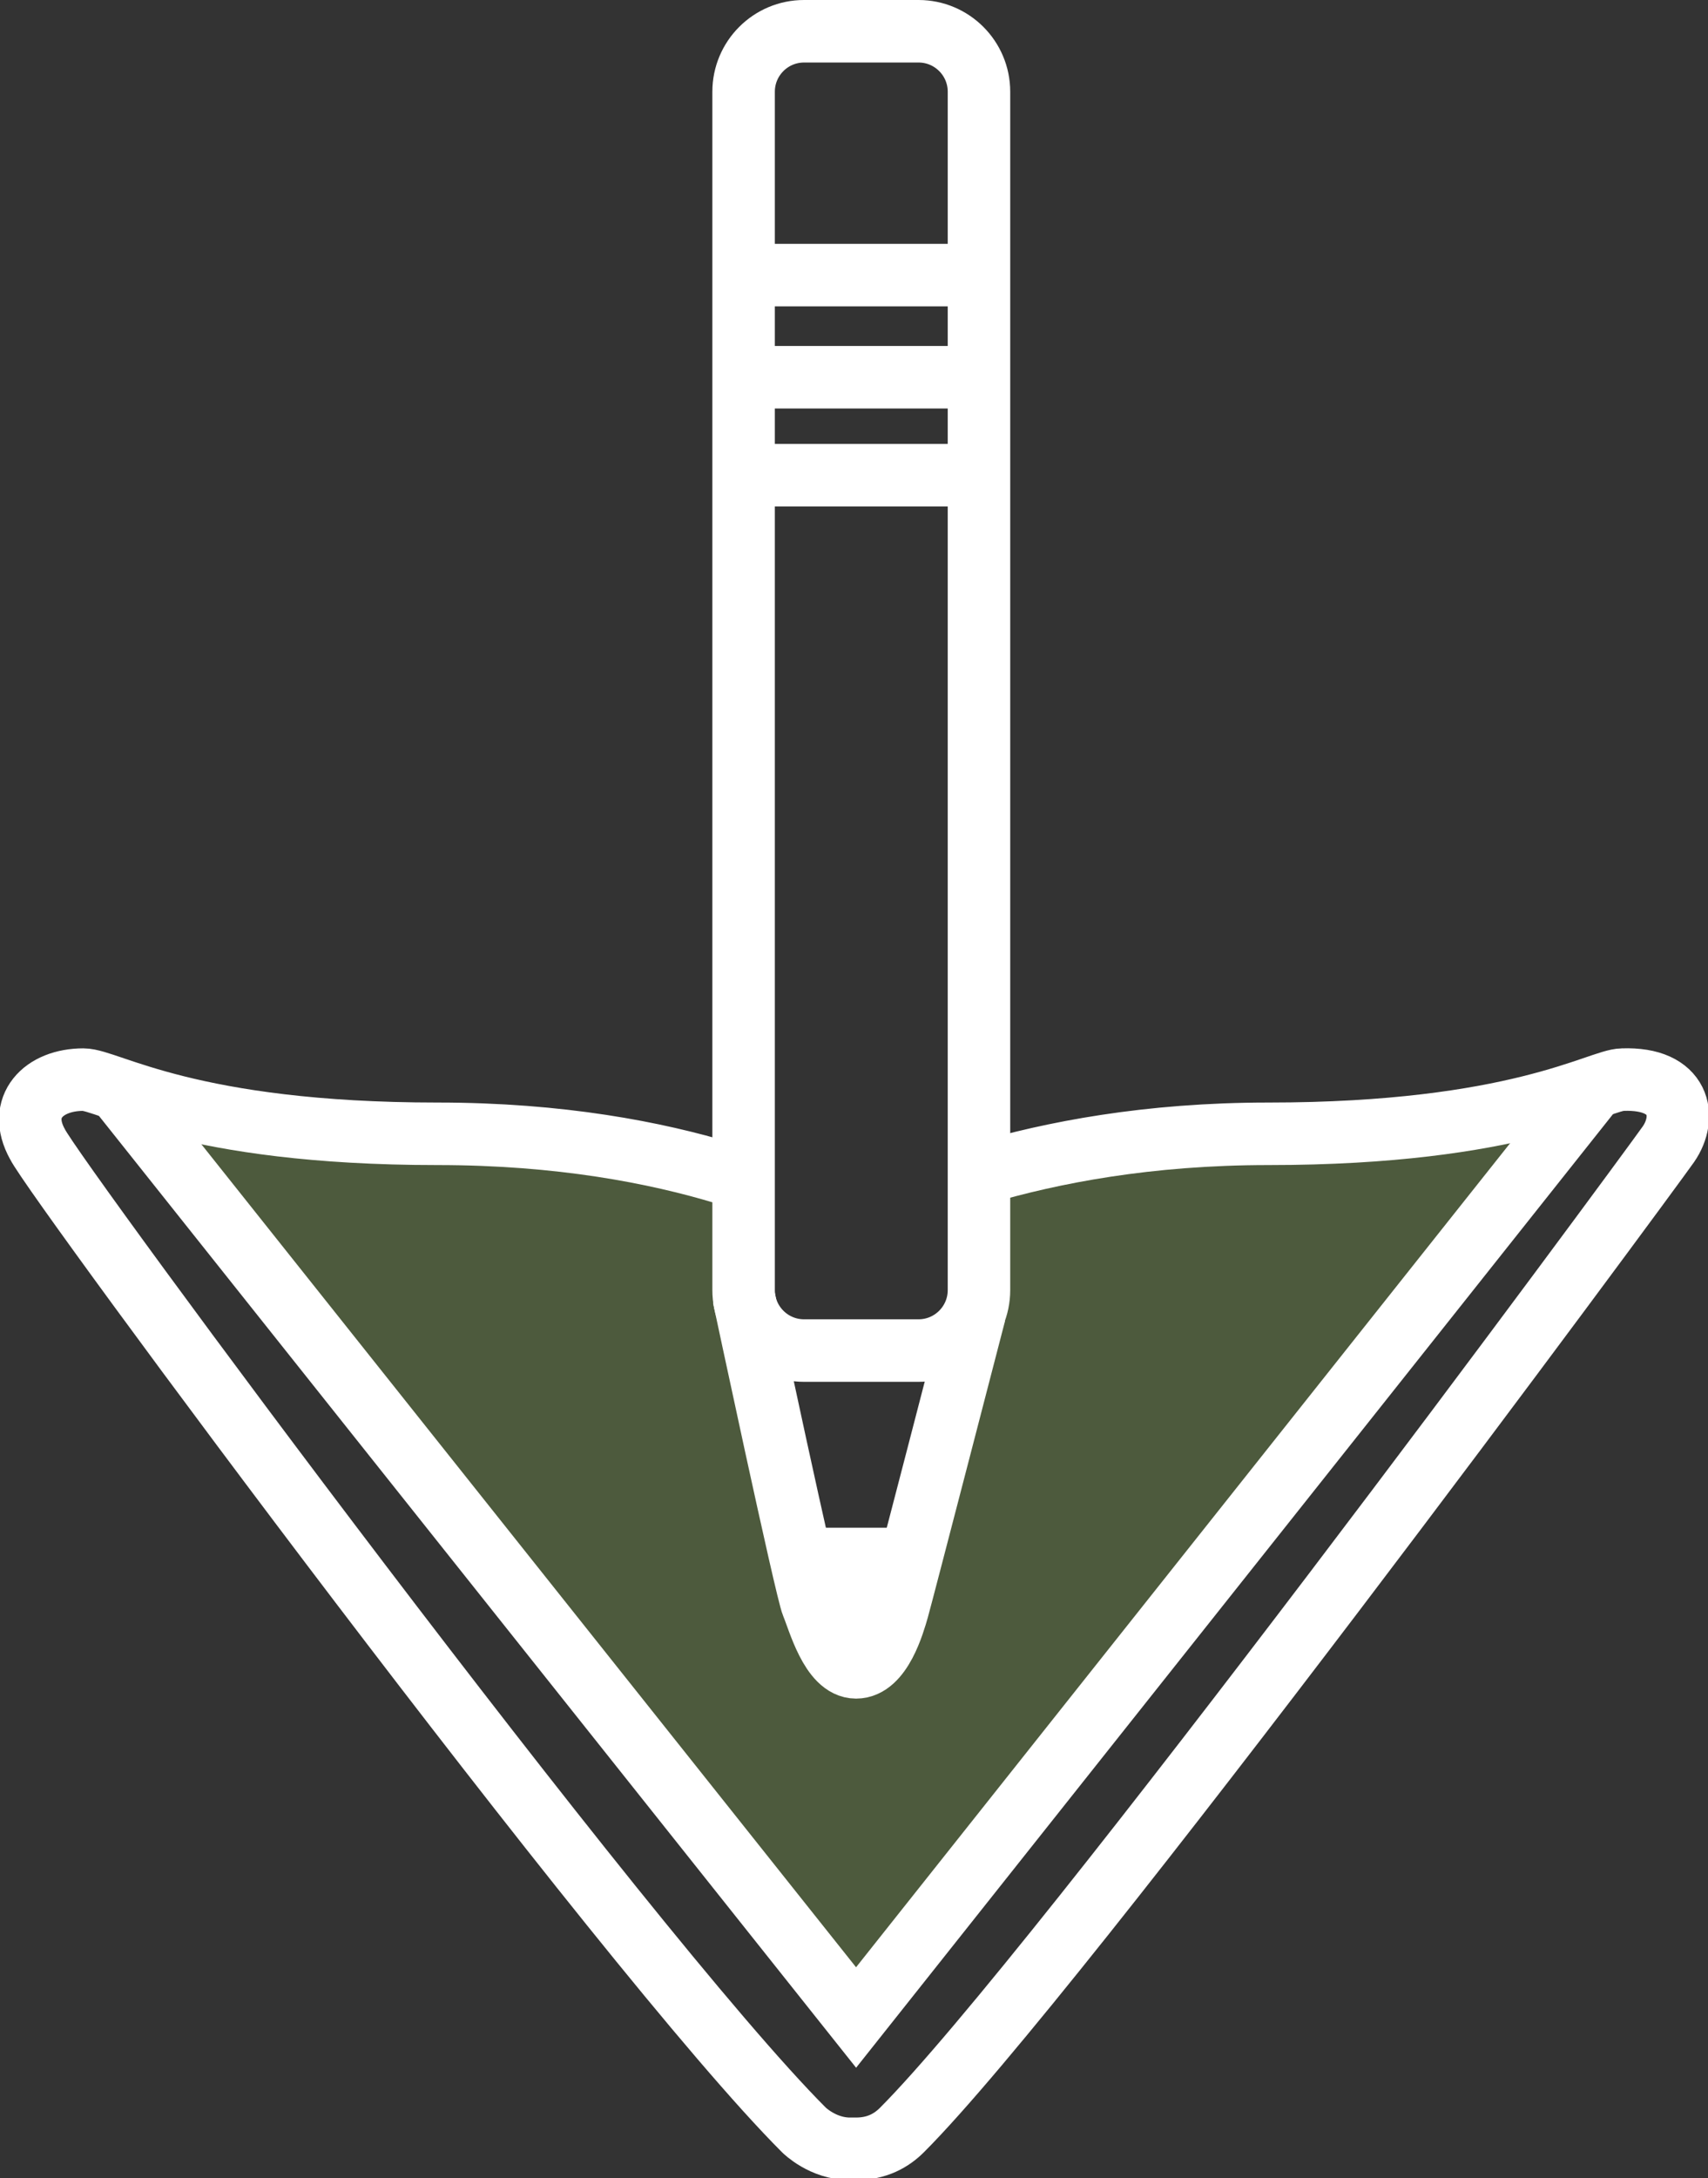 <?xml version="1.0" encoding="utf-8"?>
<!-- Generator: Adobe Illustrator 19.1.0, SVG Export Plug-In . SVG Version: 6.00 Build 0)  -->
<svg version="1.1" id="Layer_1" xmlns="http://www.w3.org/2000/svg" xmlns:xlink="http://www.w3.org/1999/xlink" x="0px" y="0px"
	 viewBox="0 0 82 104.5" style="enable-background:new 0 0 82 104.5;" xml:space="preserve">
<rect x="0" y="0" width="82" height="104.5" fill="#333333" stroke="none"/>
<style type="text/css">
	.st0{opacity:0.5;fill:#688248;}
	.st1{fill:none;stroke:#FFFFFF;stroke-width:3;stroke-miterlimit:10;}
	.st2{fill:#FFFFFF;}
</style>
<g>
	<path class="st0" d="M6.4,52.8l34.8,44l35.5-44.8c0,0-10.6,2.4-14.2,2.5c-3.6,0.1-14.2,1.6-14.2,1.6l-1.5,8.5c0,0-3.4,14.2-4,14.2
		s-4.5-0.2-4.6-3.4s-2.8-13.5-2.8-13.5l-0.1-6.5l-6.3-1.4l-23-1.8"/>
	<path class="st1" d="M44.1,64.8h-5.5c-1.6,0-2.9-1.3-2.9-2.9V4.4c0-1.6,1.3-2.9,2.9-2.9h5.5c1.6,0,2.9,1.3,2.9,2.9v57.5
		C47,63.5,45.7,64.8,44.1,64.8z"/>
	<line class="st1" x1="46.7" y1="13.2" x2="36.6" y2="13.2"/>
	<line class="st1" x1="46.7" y1="18.1" x2="36.6" y2="18.1"/>
	<line class="st1" x1="46.7" y1="22.8" x2="36.6" y2="22.8"/>
	<path class="st1" d="M34.8,56.3c-3.3-1-7.9-1.9-13.8-1.9c-11.9,0-15.8-2.6-17-2.6c-1.9,0-3.2,1.3-2.2,3.1
		c0.9,1.8,28.2,38.7,36.8,47.3c0,0,0.9,0.9,2.2,0.9h0.3c1,0,1.7-0.4,2.2-0.9c7.5-7.5,35.6-45.6,36.8-47.3c0.9-1.3,0.6-3.2-2.2-3.1
		c-1.1,0-5.1,2.6-17,2.6c-5.8,0-10.4,0.9-13.8,1.9"/>
	<path class="st1" d="M7.8,83.2"/>
	<path class="st1" d="M35.7,62.2c0,0,3,14.1,3.3,14.8c0.3,0.7,0.9,3,2.1,3s1.8-2.1,2-2.8S46.8,63,46.8,63"/>
	<polyline class="st1" points="5.6,52.2 41.1,96.8 76.6,52.1 	"/>
	<polygon class="st2" points="43.2,73.3 39,73.3 41.2,79.6 	"/>
</g>
</svg>
